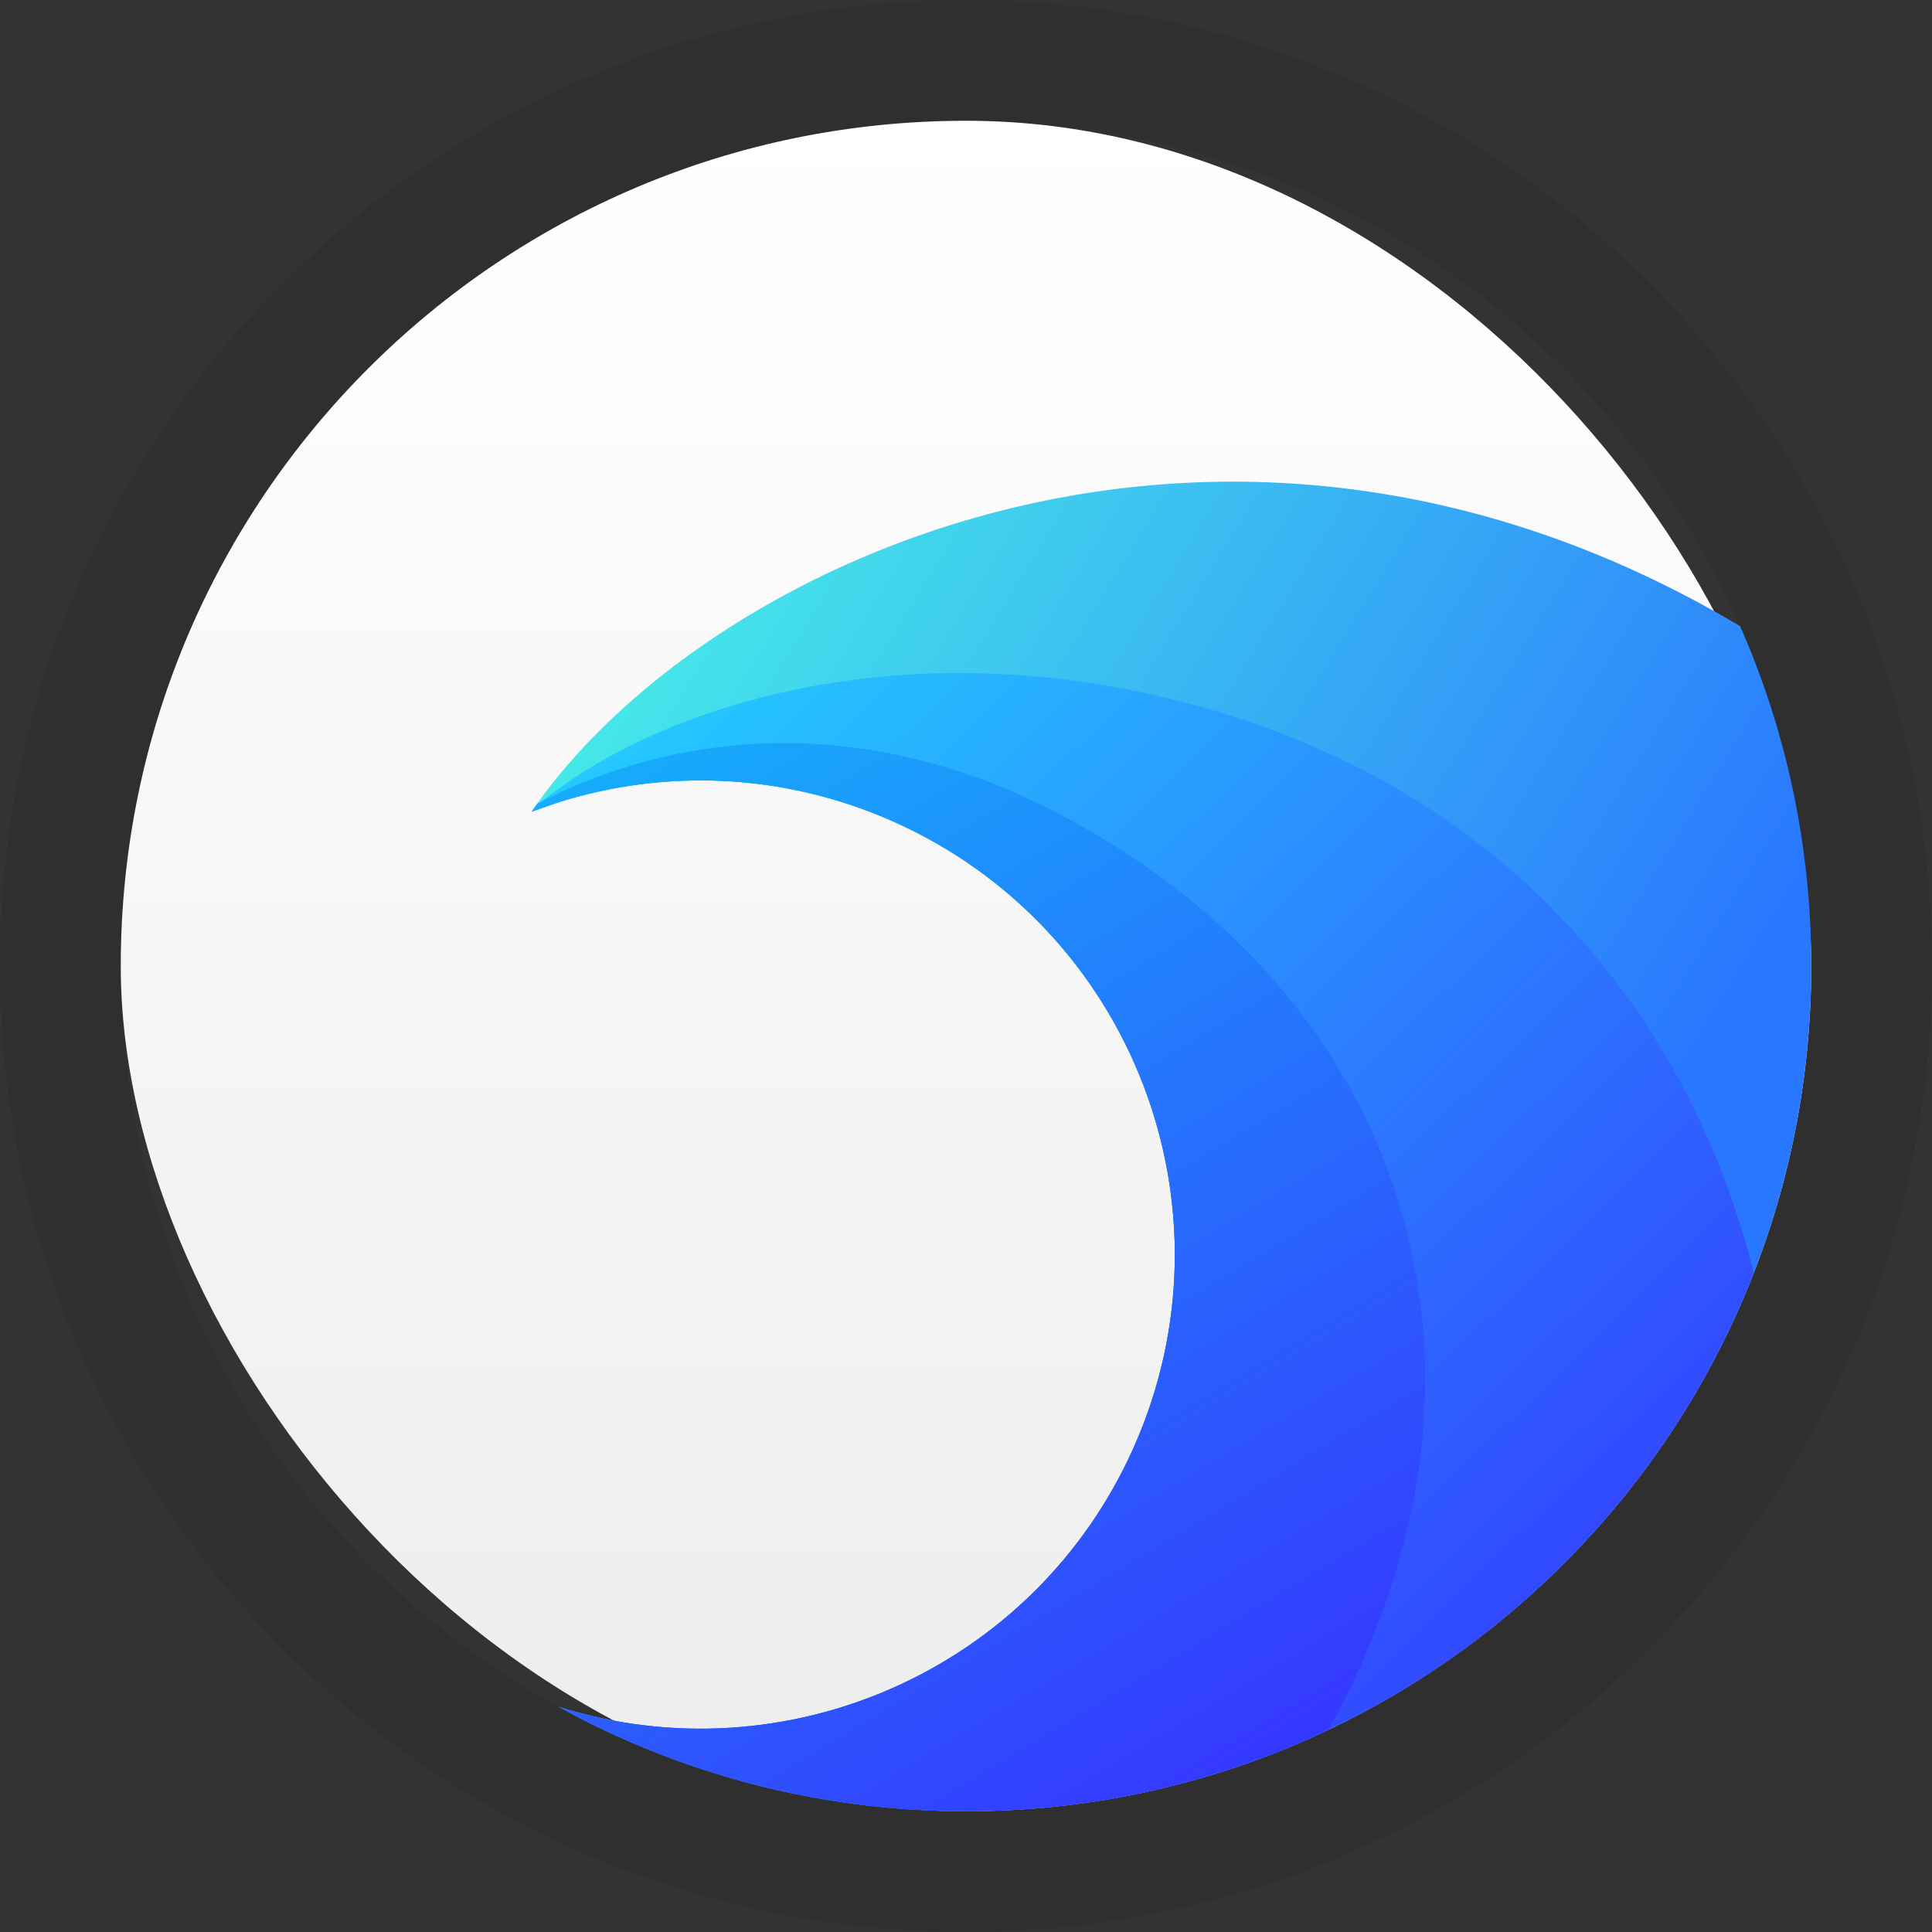 <svg xmlns="http://www.w3.org/2000/svg" width="16" height="16" viewBox="0 0 16 16">
  <rect x="0" y="0" width="16" height="16" fill="#333333" stroke="none"/>
  <defs>
    <linearGradient id="org.deepin.browser-a" x1="50%" x2="50%" y1="0%" y2="98.139%">
      <stop offset="0%" stop-color="#FFF"/>
      <stop offset="100%" stop-color="#EDEDED"/>
    </linearGradient>
    <linearGradient id="org.deepin.browser-b" x1="14.027%" x2="96.311%" y1="-16.187%" y2="43.414%">
      <stop offset="0%" stop-color="#4BFFE4"/>
      <stop offset="100%" stop-color="#2976FF"/>
    </linearGradient>
    <linearGradient id="org.deepin.browser-c" x1="3.368%" x2="105.703%" y1="-17.121%" y2="82.924%">
      <stop offset="0%" stop-color="#22E3FF"/>
      <stop offset="100%" stop-color="#33F"/>
    </linearGradient>
    <linearGradient id="org.deepin.browser-d" x1="-20.863%" x2="72.175%" y1="-72.352%" y2="115.66%">
      <stop offset="0%" stop-color="#00FFF9"/>
      <stop offset="100%" stop-color="#392AFF"/>
    </linearGradient>
  </defs>
  <g fill="none" fill-rule="evenodd">
    <rect width="14" height="14" x="1" y="1" fill="url(#org.deepin.browser-a)" rx="7"/>
    <path fill="#000" fill-opacity=".08" fill-rule="nonzero" d="M8,0 C3.582,0 0,3.582 0,8 C0,12.418 3.582,16 8,16 C12.418,16 16,12.418 16,8 C16,3.582 12.418,0 8,0 Z M8,1 C11.866,1 15,4.134 15,8 C15,11.866 11.866,15 8,15 C4.134,15 1,11.866 1,8 C1,4.134 4.134,1 8,1 Z"/>
    <path fill="url(#org.deepin.browser-b)" d="M14.395,5.176 L14.411,5.186 C14.79,6.047 15,6.999 15,8 C15,11.866 11.866,15 8,15 C6.778,15 5.629,14.687 4.629,14.136 C6.507,14.727 8.569,13.828 9.389,11.987 C10.271,10.006 9.38,7.686 7.399,6.804 C6.487,6.398 5.503,6.367 4.62,6.646 L4.403,6.722 L4.472,6.623 C5.935,4.608 10.159,2.669 14.395,5.176 Z"/>
    <path fill="url(#org.deepin.browser-c)" d="M9.917,5.846 C12.425,6.537 13.774,8.262 14.358,9.979 C14.415,10.145 14.471,10.334 14.523,10.544 C13.505,13.153 10.968,15 8,15 C6.778,15 5.629,14.687 4.629,14.136 C6.507,14.727 8.569,13.828 9.389,11.987 C10.271,10.006 9.38,7.686 7.399,6.804 C6.487,6.398 5.503,6.367 4.62,6.646 L4.403,6.722 L4.424,6.691 L4.439,6.678 C5.426,5.846 7.5,5.179 9.917,5.846 Z"/>
    <path fill="url(#org.deepin.browser-d)" d="M8.769,6.74 C10.956,7.89 11.906,9.807 11.793,11.737 C11.747,12.518 11.501,13.423 11.003,14.324 C10.093,14.758 9.075,15 8,15 C6.778,15 5.629,14.687 4.629,14.136 C6.507,14.727 8.569,13.828 9.389,11.987 C10.271,10.006 9.38,7.686 7.399,6.804 C6.487,6.398 5.503,6.367 4.62,6.646 L4.403,6.722 L4.449,6.656 C5.511,6.097 7.084,5.854 8.769,6.74 Z"/>
  </g>
</svg>
